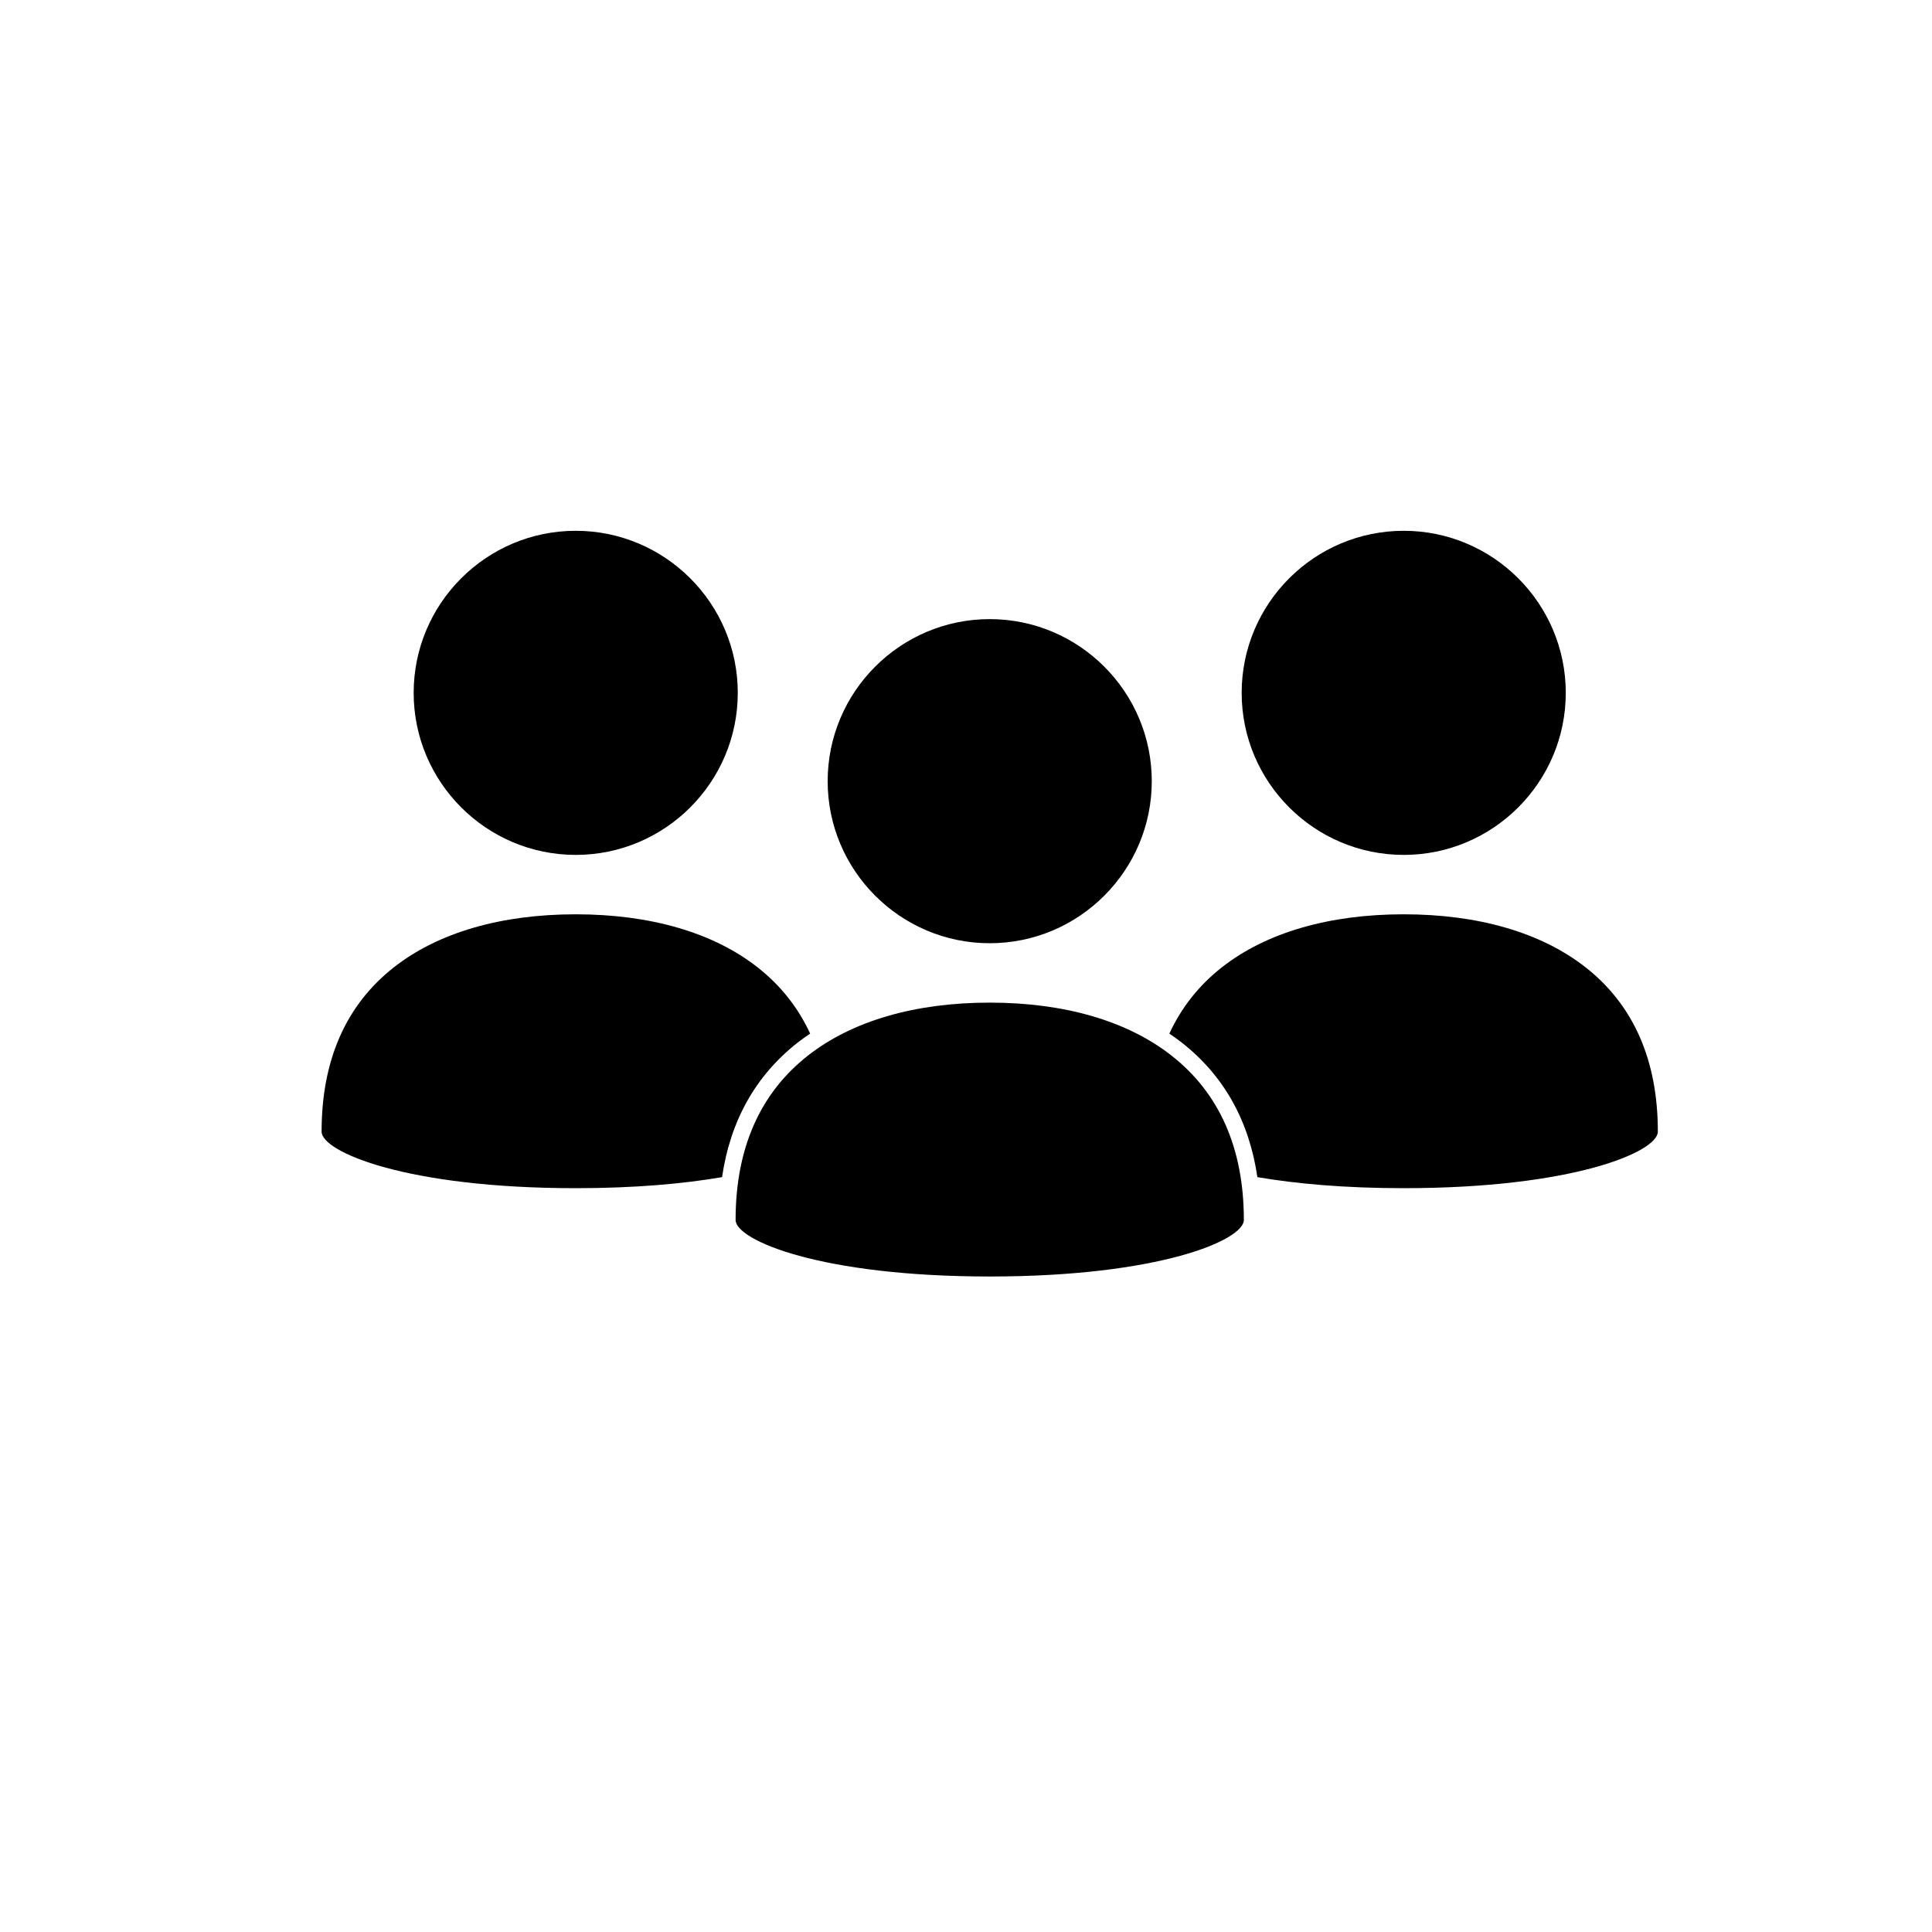 <svg xmlns="http://www.w3.org/2000/svg" xmlns:xlink="http://www.w3.org/1999/xlink" version="1.1" x="0px" y="0px" viewBox="0 0 350 350" enable-background="new 0 0 350 350" xml:space="preserve"><path d="M179.297,112.158c-16.188,0-29.358,13.17-29.358,29.358s13.17,29.358,29.358,29.358s29.358-13.17,29.358-29.358  S195.485,112.158,179.297,112.158z"></path><g><path d="M212.213,191.216c-8.005-6.269-19.387-9.582-32.916-9.582s-24.911,3.313-32.915,9.582   c-8.707,6.819-13.122,16.84-13.122,29.784c0,3.679,15.383,10.25,46.037,10.25s46.038-6.571,46.038-10.25   C225.335,208.056,220.92,198.035,212.213,191.216z"></path></g><path d="M144.532,188.854c0.718-0.562,1.469-1.094,2.236-1.611c-2.188-4.725-5.37-8.75-9.555-12.027  c-8.005-6.269-19.387-9.582-32.916-9.582s-24.911,3.313-32.915,9.582C62.675,182.035,58.26,192.056,58.26,205  c0,3.679,15.383,10.25,46.037,10.25c10.702,0,19.536-0.802,26.511-2.001C132.307,203.016,136.901,194.83,144.532,188.854z"></path><path d="M287.213,175.216c-8.005-6.269-19.387-9.582-32.916-9.582s-24.911,3.313-32.915,9.582  c-4.185,3.277-7.358,7.307-9.545,12.034c0.763,0.515,1.511,1.045,2.226,1.604c7.631,5.976,12.225,14.162,13.724,24.394  c6.974,1.199,15.808,2.001,26.51,2.001c30.654,0,46.038-6.571,46.038-10.25C300.335,192.056,295.92,182.035,287.213,175.216z"></path><path d="M104.297,96.158c-16.188,0-29.358,13.17-29.358,29.358s13.17,29.358,29.358,29.358s29.358-13.17,29.358-29.358  S120.485,96.158,104.297,96.158z"></path><path d="M254.297,96.158c-16.188,0-29.358,13.17-29.358,29.358s13.17,29.358,29.358,29.358s29.358-13.17,29.358-29.358  S270.485,96.158,254.297,96.158z"></path></svg>